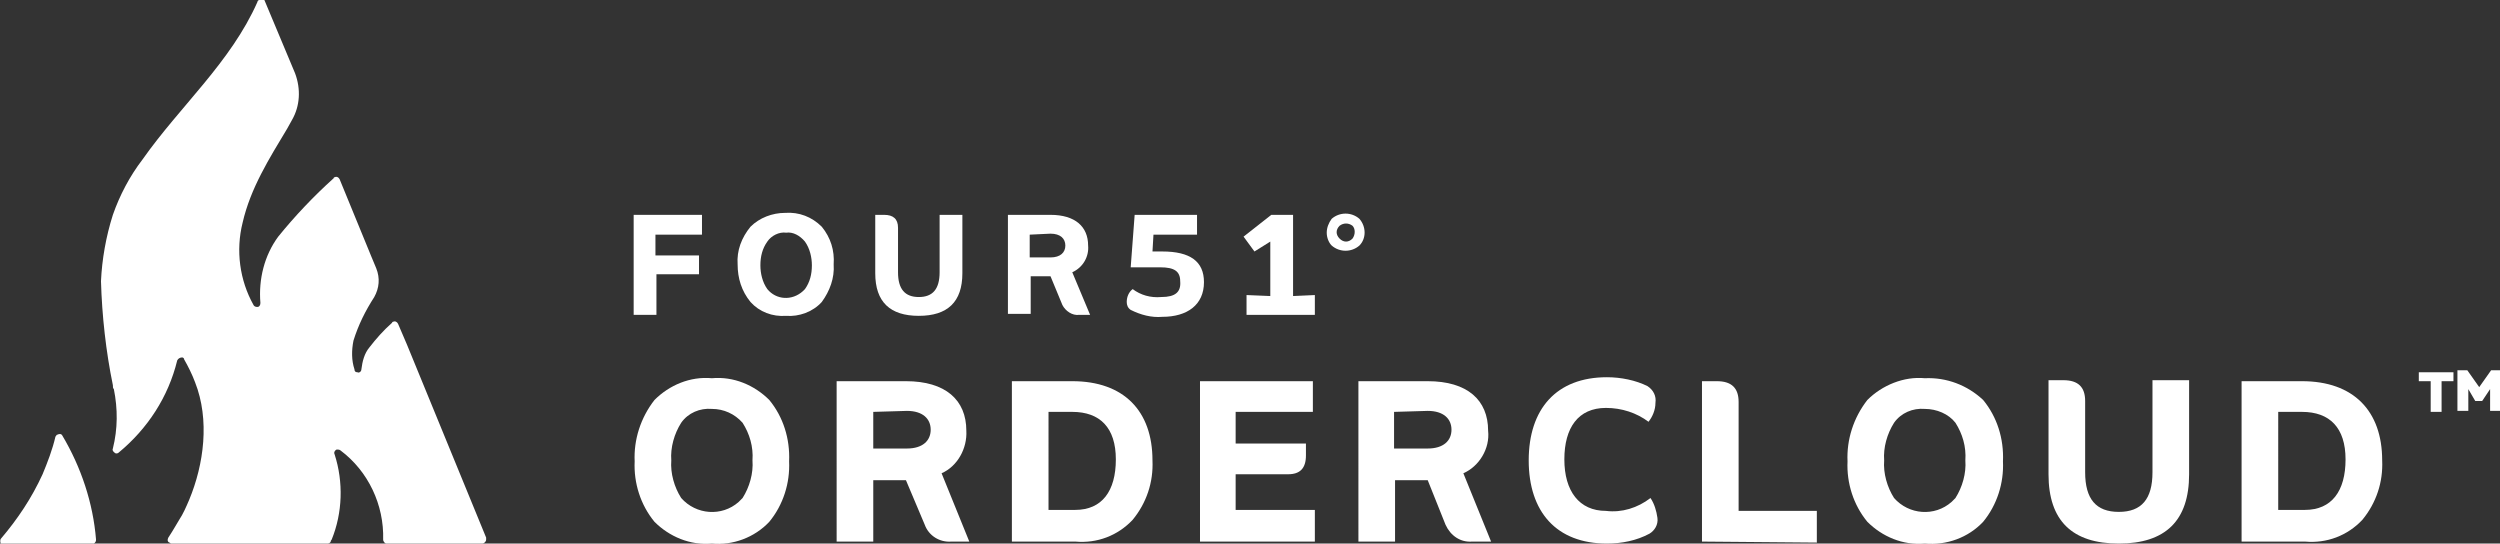 <?xml version="1.0" encoding="utf-8"?>
<!-- Generator: Adobe Illustrator 23.0.3, SVG Export Plug-In . SVG Version: 6.00 Build 0)  -->
<svg version="1.1" id="Layer_1" xmlns="http://www.w3.org/2000/svg" xmlns:xlink="http://www.w3.org/1999/xlink" x="0px" y="0px"
	 viewBox="0 0 252.5 54.9" style="enable-background:new 0 0 252.5 54.9;" xml:space="preserve">
<rect x="0" y="0" width="252.5" height="54.9" fill="#333333" stroke="none"/>
<style type="text/css">
	.st0{fill:#FFFFFF;}
</style>
<title>oc-white</title>
<g>
	<g id="Layer_1-2">
		<path class="st0" d="M71.9,38.2c2.2-0.2,4.3,0.7,5.8,2.2c1.4,1.7,2.1,3.9,2,6.2c0.1,2.2-0.6,4.4-2,6.1c-1.5,1.6-3.7,2.4-5.8,2.2
			c-2.2,0.2-4.3-0.7-5.8-2.2c-1.4-1.7-2.1-3.9-2-6.1c-0.1-2.2,0.6-4.4,2-6.2C67.6,38.9,69.7,38,71.9,38.2 M71.9,41.3
			c-1.2-0.1-2.4,0.4-3.1,1.4c-0.7,1.1-1.1,2.5-1,3.8c-0.1,1.3,0.3,2.7,1,3.8c1.5,1.7,4.1,1.9,5.8,0.4c0.1-0.1,0.3-0.3,0.4-0.4
			c0.7-1.1,1.1-2.5,1-3.8c0.1-1.4-0.3-2.7-1-3.8C74.2,41.8,73.1,41.3,71.9,41.3"/>
		<path class="st0" d="M91.5,48.5h-3.3v6.2h-3.7V38.5h7c4,0,6.1,1.9,6.1,5c0.1,1.8-0.9,3.6-2.5,4.3l2.8,6.9h-1.8
			c-1.2,0.1-2.3-0.6-2.7-1.7L91.5,48.5z M88.2,41.6v3.7h3.4c1.6,0,2.4-0.8,2.4-1.9s-0.8-1.9-2.4-1.9L88.2,41.6z"/>
		<path class="st0" d="M102.2,54.7V38.5h6.1c5.2,0,8.1,3,8.1,8c0.1,2.2-0.6,4.3-2,6c-1.5,1.6-3.6,2.4-5.8,2.2L102.2,54.7z
			 M105.9,51.5h2.7c2.7,0,4.1-1.9,4.1-5.1s-1.6-4.8-4.4-4.8h-2.4V51.5z"/>
		<path class="st0" d="M124.8,47.9v3.6h8v3.2h-11.6V38.5h11.4v3.1h-7.8v3.2h7.1V46c0,1.3-0.6,1.9-1.8,1.9L124.8,47.9z"/>
		<path class="st0" d="M144.2,48.5h-3.3v6.2h-3.7V38.5h7c4,0,6.1,1.9,6.1,5c0.2,1.8-0.9,3.6-2.5,4.3l2.8,6.9h-1.9
			c-1.2,0.1-2.2-0.6-2.7-1.7L144.2,48.5z M140.8,41.6v3.7h3.4c1.6,0,2.4-0.8,2.4-1.9s-0.8-1.9-2.4-1.9L140.8,41.6z"/>
		<path class="st0" d="M166.7,50.3c0.4,0.6,0.6,1.3,0.7,2c0.1,0.7-0.3,1.3-0.8,1.6c-1.3,0.7-2.8,1-4.3,1c-5.1,0-7.9-3.2-7.9-8.4
			s2.8-8.4,7.9-8.4c1.4,0,2.9,0.3,4.1,0.9c0.6,0.4,0.9,1,0.8,1.7c0,0.7-0.3,1.4-0.7,1.9c-1.2-0.9-2.7-1.4-4.3-1.4
			c-2.8,0-4.2,2-4.2,5.2s1.5,5.2,4.2,5.2C163.8,51.8,165.4,51.3,166.7,50.3"/>
		<path class="st0" d="M171.9,54.7V38.5h1.5c1.5,0,2.2,0.7,2.2,2.1v11h7.9v3.2L171.9,54.7z"/>
		<path class="st0" d="M194.4,38.2c2.2-0.1,4.3,0.7,5.9,2.2c1.4,1.7,2.1,3.9,2,6.2c0.1,2.2-0.6,4.4-2,6.1c-1.5,1.6-3.7,2.4-5.9,2.2
			c-2.2,0.2-4.3-0.7-5.8-2.2c-1.4-1.7-2.1-3.9-2-6.1c-0.1-2.2,0.6-4.4,2-6.2C190.1,38.9,192.3,38,194.4,38.2 M194.4,41.3
			c-1.2-0.1-2.4,0.4-3.1,1.4c-0.7,1.1-1.1,2.5-1,3.8c-0.1,1.3,0.3,2.7,1,3.8c1.5,1.7,4.1,1.9,5.8,0.4c0.1-0.1,0.3-0.3,0.4-0.4
			c0.7-1.1,1.1-2.5,1-3.8c0.1-1.4-0.3-2.7-1-3.8C196.8,41.8,195.6,41.3,194.4,41.3"/>
		<path class="st0" d="M221.1,47.9c0,4.7-2.4,7-7.1,7c-4.7,0-7.1-2.3-7.1-7v-9.5h1.5c1.5,0,2.2,0.7,2.2,2.1v7.2c0,2.7,1.1,4,3.4,4
			s3.4-1.3,3.4-4v-9.3h3.7L221.1,47.9z"/>
		<path class="st0" d="M226.4,54.7V38.5h6.1c5.2,0,8.1,3,8.1,8c0.1,2.2-0.6,4.3-2,6c-1.5,1.6-3.6,2.4-5.8,2.2L226.4,54.7z
			 M230.1,51.5h2.7c2.7,0,4.1-1.9,4.1-5.1s-1.6-4.8-4.4-4.8h-2.4V51.5z"/>
		<path class="st0" d="M247.8,38.5h-1.2v3.1h-1.1v-3.1h-1.2v-0.9h3.5V38.5z M250.7,40.5H250l-0.7-1.2c0,0.3,0,0.4,0,0.5v1.7h-1.1
			v-4.1h1l1.2,1.7l1.2-1.7h1v4.1h-1.1v-1.7c0-0.1,0-0.3,0-0.5L250.7,40.5z"/>
		<path class="st0" d="M9.7,54.5C9.4,50.8,8.2,47.2,6.3,44c-0.1-0.2-0.3-0.2-0.5-0.1c-0.1,0-0.1,0.1-0.2,0.2
			c-0.3,1.3-0.8,2.6-1.3,3.8c-1.1,2.4-2.5,4.5-4.2,6.5c-0.1,0.1-0.1,0.4,0,0.5c0.1,0.1,0.2,0.1,0.3,0.1h8.9
			C9.5,54.9,9.7,54.8,9.7,54.5C9.7,54.6,9.7,54.6,9.7,54.5"/>
		<path class="st0" d="M48.7,54.9c0.2,0,0.4-0.2,0.4-0.4c0-0.1,0-0.1,0-0.2l0,0l-8-19.5l-0.9-2.1c-0.1-0.2-0.3-0.3-0.5-0.2
			c0,0-0.1,0-0.1,0.1c-0.9,0.8-1.6,1.6-2.3,2.5c-0.5,0.6-0.7,1.4-0.8,2.2c0,0.2-0.2,0.4-0.4,0.3c-0.2,0-0.3-0.1-0.3-0.3
			c-0.3-0.9-0.3-1.9-0.1-2.9c0.5-1.6,1.2-3,2.1-4.4l0,0c0.5-0.9,0.6-1.9,0.2-2.9l-0.5-1.2l-3.2-7.8c-0.1-0.2-0.3-0.3-0.5-0.2
			c0,0-0.1,0-0.1,0.1c-2,1.8-3.9,3.8-5.6,5.9c-1.4,1.9-2,4.3-1.8,6.7c0,0.2-0.1,0.4-0.3,0.4c-0.1,0-0.3,0-0.4-0.2
			c-1.4-2.5-1.8-5.5-1.1-8.3c0.8-3.5,2.7-6.5,4.5-9.5l0.5-0.9c0.8-1.4,0.9-3.1,0.3-4.7l-3.1-7.4C26.6,0,26.4,0,26.2,0
			c-0.1,0-0.2,0.1-0.2,0.2c-2.7,6.1-7.8,10.5-11.6,15.9c-1.3,1.7-2.3,3.6-3,5.6c-0.7,2.2-1.1,4.5-1.2,6.7c0.1,3.5,0.5,7.1,1.2,10.5
			c0,0.2,0,0.3,0.1,0.4c0.4,2,0.4,4-0.1,6c-0.1,0.2,0.1,0.4,0.3,0.5c0.1,0,0.2,0,0.3-0.1c2.9-2.4,5-5.6,5.9-9.3
			c0.1-0.2,0.3-0.3,0.5-0.3c0.1,0,0.2,0.1,0.2,0.2c0.4,0.7,0.8,1.5,1.1,2.3c1.5,3.8,0.9,8.3-0.6,11.9c-0.3,0.7-0.6,1.4-1,2
			c-0.3,0.5-0.7,1.2-1.1,1.8c-0.1,0.2-0.1,0.4,0.1,0.5c0.1,0,0.1,0.1,0.2,0.1h15.8c0.1,0,0.3-0.1,0.3-0.2c0-0.1,0.1-0.2,0.1-0.2
			c1.1-2.7,1.2-5.8,0.3-8.6c-0.1-0.2,0-0.4,0.2-0.5c0.1,0,0.3,0,0.4,0.1c2.8,2.1,4.4,5.5,4.3,9c0,0.2,0.2,0.4,0.3,0.4c0,0,0,0,0,0
			L48.7,54.9z"/>
		<polygon class="st0" points="70.6,27.7 66.3,27.7 66.3,31.8 64,31.8 64,21.7 70.9,21.7 70.9,23.7 66.2,23.7 66.2,25.8 70.6,25.8 
					"/>
		<path class="st0" d="M79.3,21.5c1.4-0.1,2.7,0.4,3.7,1.4c0.9,1.1,1.3,2.4,1.2,3.8c0.1,1.4-0.4,2.7-1.2,3.8c-0.9,1-2.3,1.5-3.6,1.4
			c-1.4,0.1-2.7-0.4-3.6-1.4c-0.9-1.1-1.3-2.4-1.3-3.8c-0.1-1.4,0.4-2.7,1.3-3.8C76.7,22,78,21.5,79.3,21.5 M79.4,23.5
			c-0.7-0.1-1.5,0.3-1.9,0.9c-0.5,0.7-0.7,1.5-0.7,2.4c0,0.8,0.2,1.7,0.7,2.4c0.9,1.1,2.5,1.2,3.6,0.2c0.1-0.1,0.2-0.2,0.2-0.2
			c0.5-0.7,0.7-1.5,0.7-2.4c0-0.8-0.2-1.7-0.7-2.4C80.8,23.8,80.1,23.4,79.4,23.5"/>
		<path class="st0" d="M97.2,27.6c0,2.9-1.5,4.3-4.4,4.3s-4.4-1.4-4.4-4.3v-5.9h0.9c0.9,0,1.4,0.4,1.4,1.3v4.5
			c0,1.7,0.7,2.5,2.1,2.5s2.1-0.8,2.1-2.5v-5.8h2.3V27.6z"/>
		<path class="st0" d="M106.1,27.9h-2v3.8h-2.3v-10h4.3c2.5,0,3.8,1.2,3.8,3.1c0.1,1.1-0.5,2.2-1.6,2.7l1.8,4.3H109
			c-0.7,0.1-1.4-0.4-1.7-1L106.1,27.9z M104,23.7V26h2.1c1,0,1.5-0.5,1.5-1.2s-0.5-1.2-1.5-1.2L104,23.7z"/>
		<path class="st0" d="M119.2,28.4c0-1-0.6-1.4-2-1.4h-3l0.4-5.3h6.3v2l-4.4,0l-0.1,1.7h1c2.8,0,4.2,1,4.2,3.1
			c0,2.3-1.7,3.5-4.2,3.5c-1.1,0.1-2.2-0.2-3.2-0.7c-0.3-0.2-0.4-0.5-0.4-0.8c0-0.5,0.2-1,0.6-1.3c0.8,0.6,1.8,0.9,2.9,0.8
			C118.7,30,119.3,29.5,119.2,28.4"/>
		<polygon class="st0" points="128.3,24.4 126.7,25.4 125.6,23.9 128.4,21.7 130.6,21.7 130.6,29.9 132.8,29.8 132.8,31.8 
			125.9,31.8 125.9,29.8 128.3,29.9 		"/>
		<path class="st0" d="M134,23.5c0-0.5,0.2-1,0.5-1.4c0.8-0.7,2-0.7,2.8,0c0.7,0.8,0.7,2,0,2.7c-0.8,0.7-2,0.7-2.8,0
			C134.2,24.5,134,24,134,23.5 M135.3,24.1c0.4,0.4,0.9,0.4,1.3,0c0.3-0.4,0.3-1,0-1.3c-0.4-0.3-0.9-0.3-1.3,0
			C134.9,23.2,134.9,23.7,135.3,24.1"/>
	</g>
</g>
</svg>
